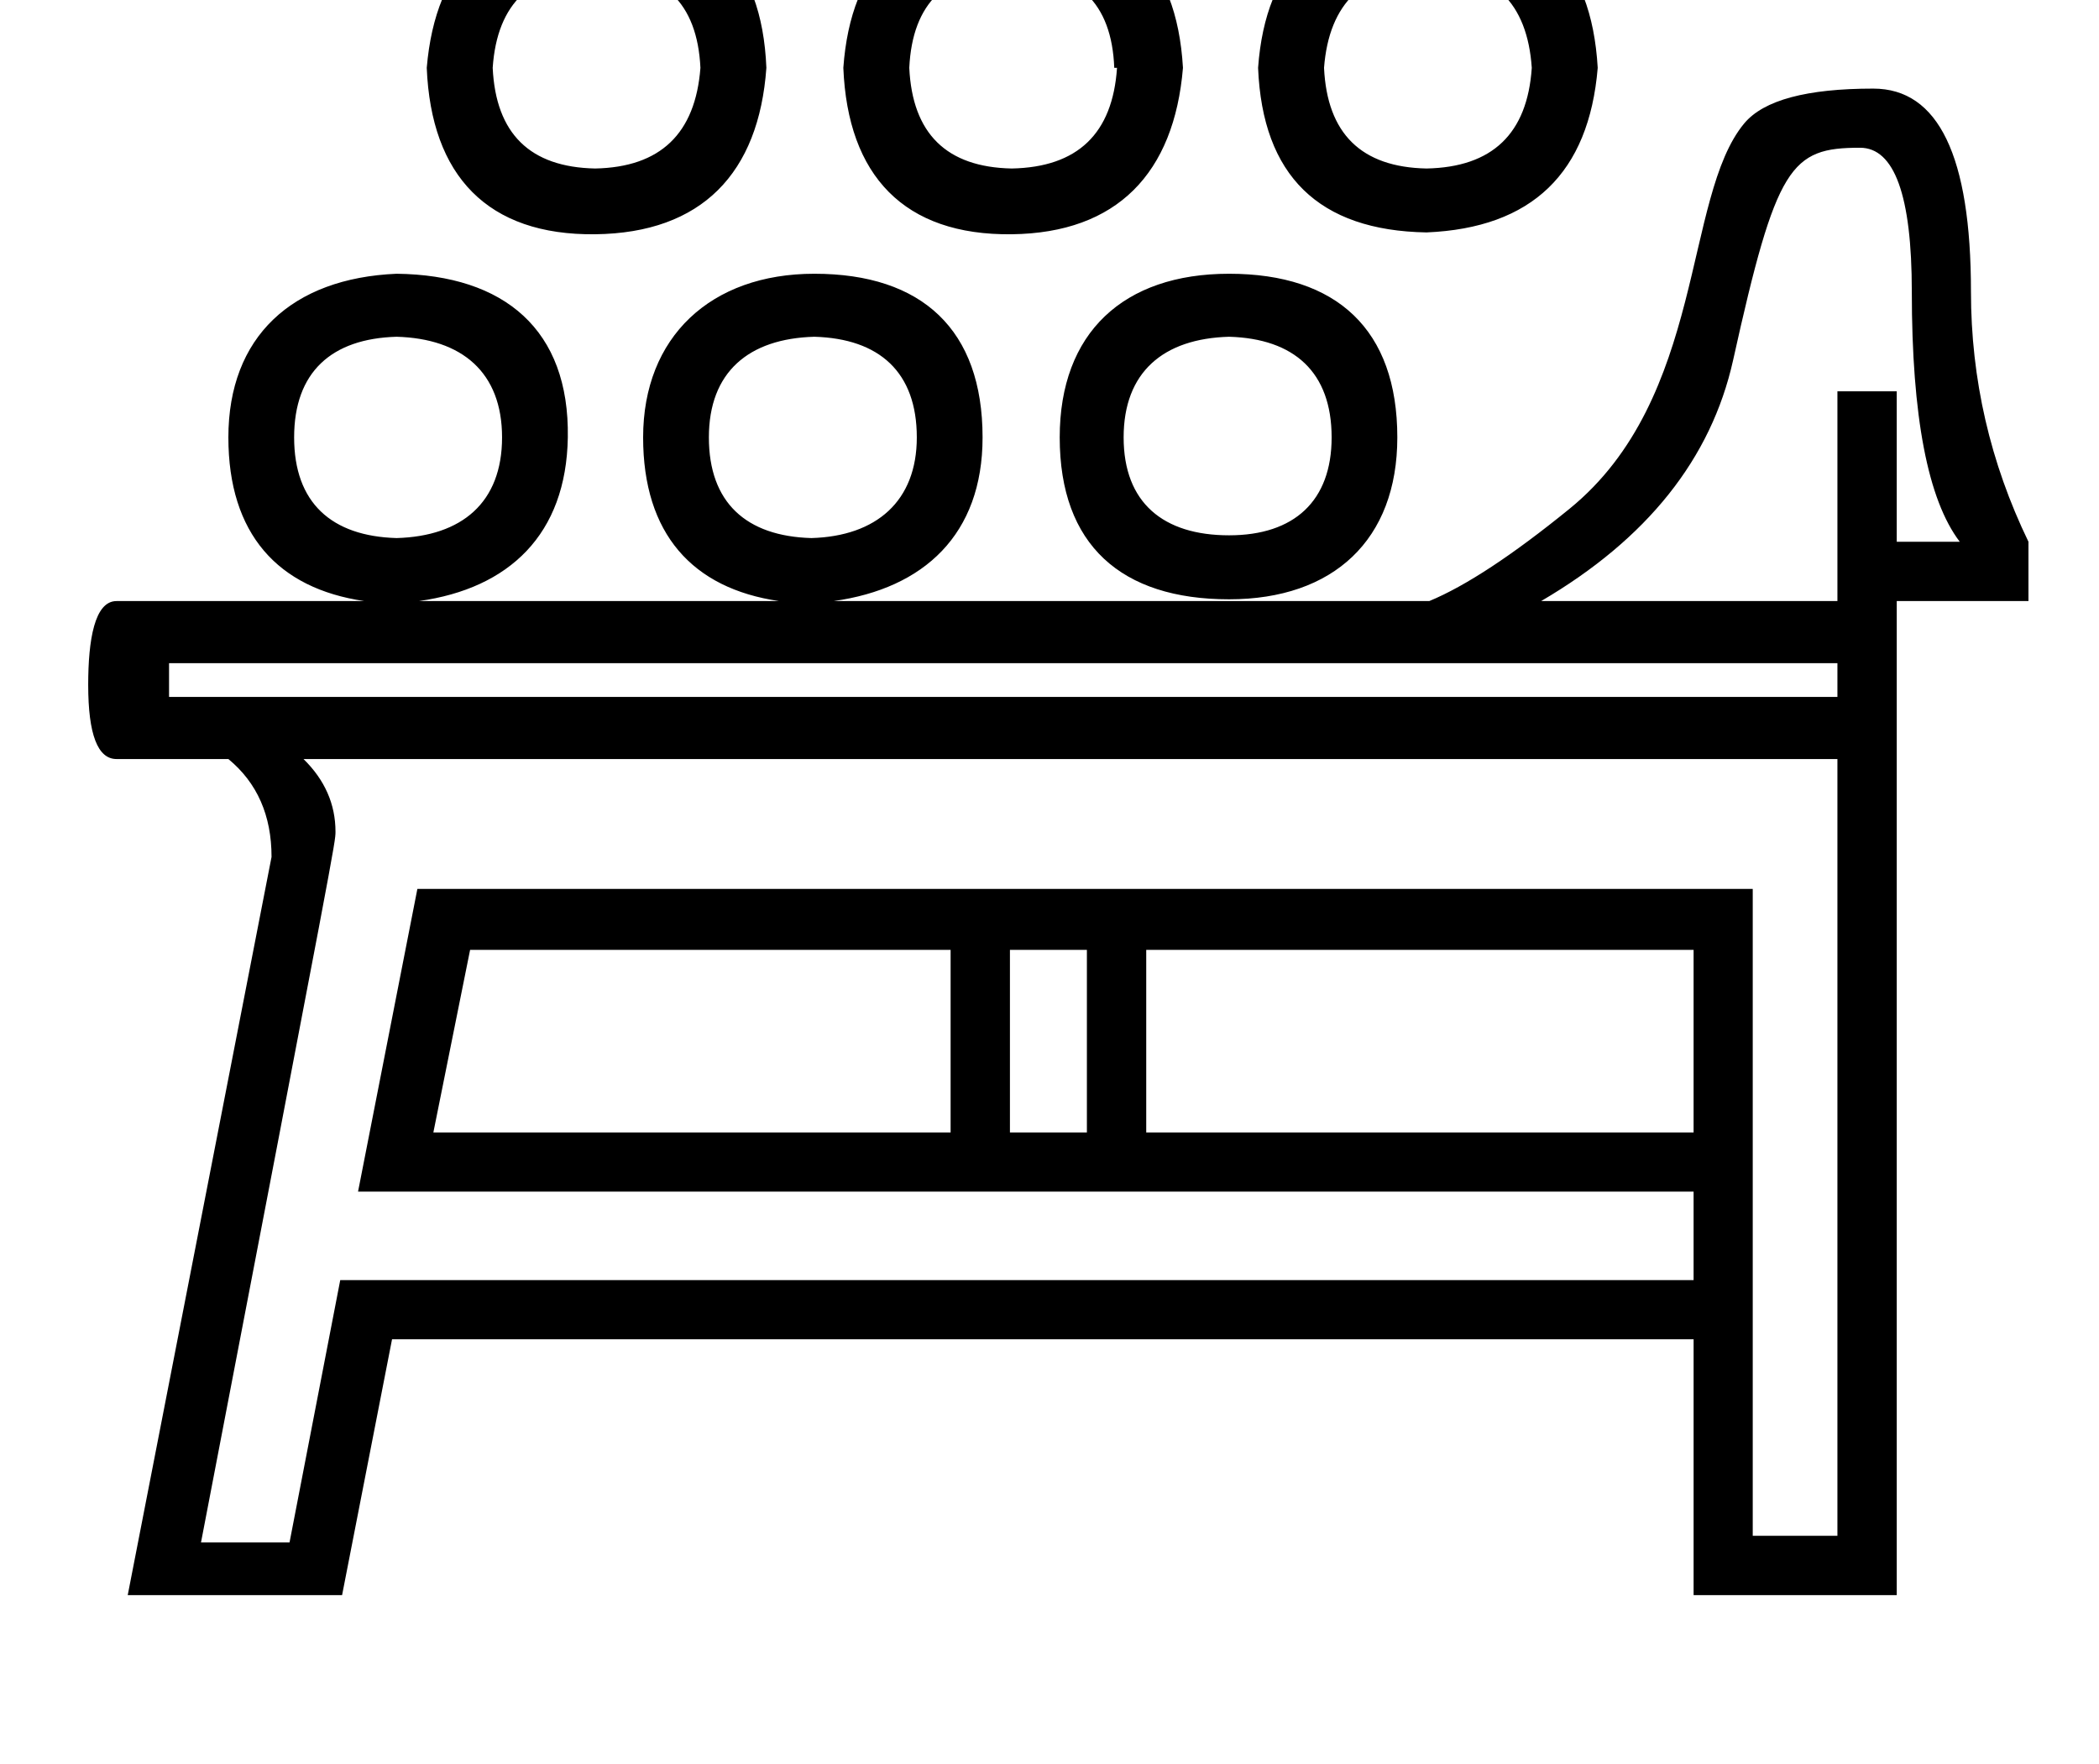 <?xml version="1.0" standalone="no"?>
<!DOCTYPE svg PUBLIC "-//W3C//DTD SVG 1.1//EN" "http://www.w3.org/Graphics/SVG/1.1/DTD/svg11.dtd" >
<svg xmlns="http://www.w3.org/2000/svg" xmlns:xlink="http://www.w3.org/1999/xlink" version="1.1" viewBox="-10 0 1190 1000">
   <path fill="currentColor"
d="M328.993 -54.323c61.128 0.729 92.993 31.657 95.493 92.785c-4.271 59.722 -36.574 93.635 -97.055 94.347c-61.099 0.719 -92.993 -33.219 -95.492 -94.347c4.998 -59.357 37.332 -90.285 97.054 -92.785zM563.61 -54.323
c61.128 0.729 93.514 31.657 97.055 92.785c-4.998 59.722 -37.304 93.625 -97.055 94.347c-61.098 0.738 -92.992 -33.219 -95.492 -94.347c4.27 -59.357 36.135 -90.285 95.492 -92.785zM800.311 -54.323
c60.086 0.729 91.952 31.657 95.492 92.785c-4.998 59.722 -37.333 90.807 -97.055 93.305c-61.127 -1.041 -92.993 -32.177 -95.491 -93.305c4.269 -59.357 36.603 -90.285 97.054 -92.785zM800.311 -18.083
c-36.969 0.729 -56.806 19.577 -59.67 56.545c1.771 37.333 21.14 56.337 58.107 57.066c37.333 -0.729 57.171 -19.733 59.671 -57.066c-2.5 -36.968 -21.869 -55.816 -58.108 -56.545zM328.993 -17.042
c-37.332 0 -57.171 18.536 -59.669 55.504c1.771 37.333 21.139 56.337 58.107 57.066c36.968 -0.729 56.806 -19.733 59.669 -57.066c-1.771 -36.968 -21.139 -55.504 -58.107 -55.504zM563.61 -17.042
c-36.968 0 -56.337 18.536 -58.107 55.504c1.771 37.333 21.14 56.337 58.107 57.066c37.333 -0.729 57.171 -19.733 59.67 -57.066h-1.562c-1.405 -36.968 -20.774 -55.504 -58.107 -55.504zM40 388.347
c0 -25.703 3.646 -47.58 16.055 -47.58h140.479c-49.1 -7.185 -77.061 -38.153 -77.061 -92.784c0 -56.982 36.031 -90.285 95.389 -92.785c61.127 0.729 98.029 31.73 97.054 92.785c-0.879 54.997 -33.272 85.651 -84.454 92.784
h204.21c-49.151 -7.185 -77.061 -38.183 -77.061 -92.784c0 -56.982 38.39 -92.785 97.055 -92.785c61.132 0 95.389 31.737 95.389 92.785c0 55.018 -33.273 85.651 -84.455 92.784h337.712c20.619 -8.539 47.121 -25.981 79.456 -52.275
c77.391 -62.935 64.302 -176.775 99.136 -218.58c11.039 -13.173 35.406 -19.682 73.103 -19.682c36.968 0 55.4 38.27 55.4 115.069c0 49.776 10.934 97.055 32.594 141.833v33.635h-74.665v563.582h-115.174v-145.061h-737.903l-28.325 145.061
h-121.526l81.538 -418.521c0 -23.481 -8.122 -42.019 -24.472 -55.504h-63.418c-10.688 0 -16.055 -14.008 -16.055 -41.977zM686.803 339.767c-61.131 0 -96.013 -30.767 -96.013 -91.784c0 -59.405 36.21 -92.785 96.013 -92.785
c61.132 0 95.389 31.704 95.389 92.785c0 58.018 -36.191 91.784 -95.389 91.784zM1044.51 83.761c-39.291 0 -47.446 9.82 -71.957 120.485c-12.444 55.816 -48.735 101.323 -108.821 136.521h167.97v-118.923h33.636v85.288h35.719
c-18.119 -23.795 -27.18 -71.073 -27.18 -141.833c0 -54.359 -9.841 -81.538 -29.366 -81.538zM214.861 190.916c-36.968 1.041 -58.108 20.084 -58.108 57.066c0 37.011 21.141 56.025 58.108 57.066
c36.968 -1.041 59.773 -20.098 59.773 -57.066c0 -36.968 -22.806 -56.025 -59.773 -57.066zM451.665 190.916c-37.333 1.041 -59.773 20.084 -59.773 57.066c0 36.949 21.14 56.025 58.107 57.066
c36.968 -1.041 59.773 -21.049 59.773 -57.066c0 -36.938 -21.14 -56.025 -58.107 -57.066zM686.803 190.916c-37.332 1.041 -59.773 20.099 -59.773 57.066c0 37.018 22.441 55.504 59.773 55.504c36.968 0 58.149 -19.486 58.149 -55.504
c0 -36.949 -21.182 -56.025 -58.149 -57.066zM85.837 375.965v19.161h945.862v-19.161h-945.862zM162.064 430.323c12.067 11.826 18.137 25.579 18.137 41.21c0 6.067 0 6.067 -76.244 402.928h50.192l28.742 -148.705h767.27v-50.193h-757.168
l33.636 -171.615h757.064v366.766h48.006v-440.39h-869.635zM256.516 538.521l-20.827 103.51h293.245v-103.51h-272.418zM562.569 538.521v103.51h43.633v-103.51h-43.633zM639.838 538.521v103.51h310.323v-103.51h-310.323z" />
</svg>
